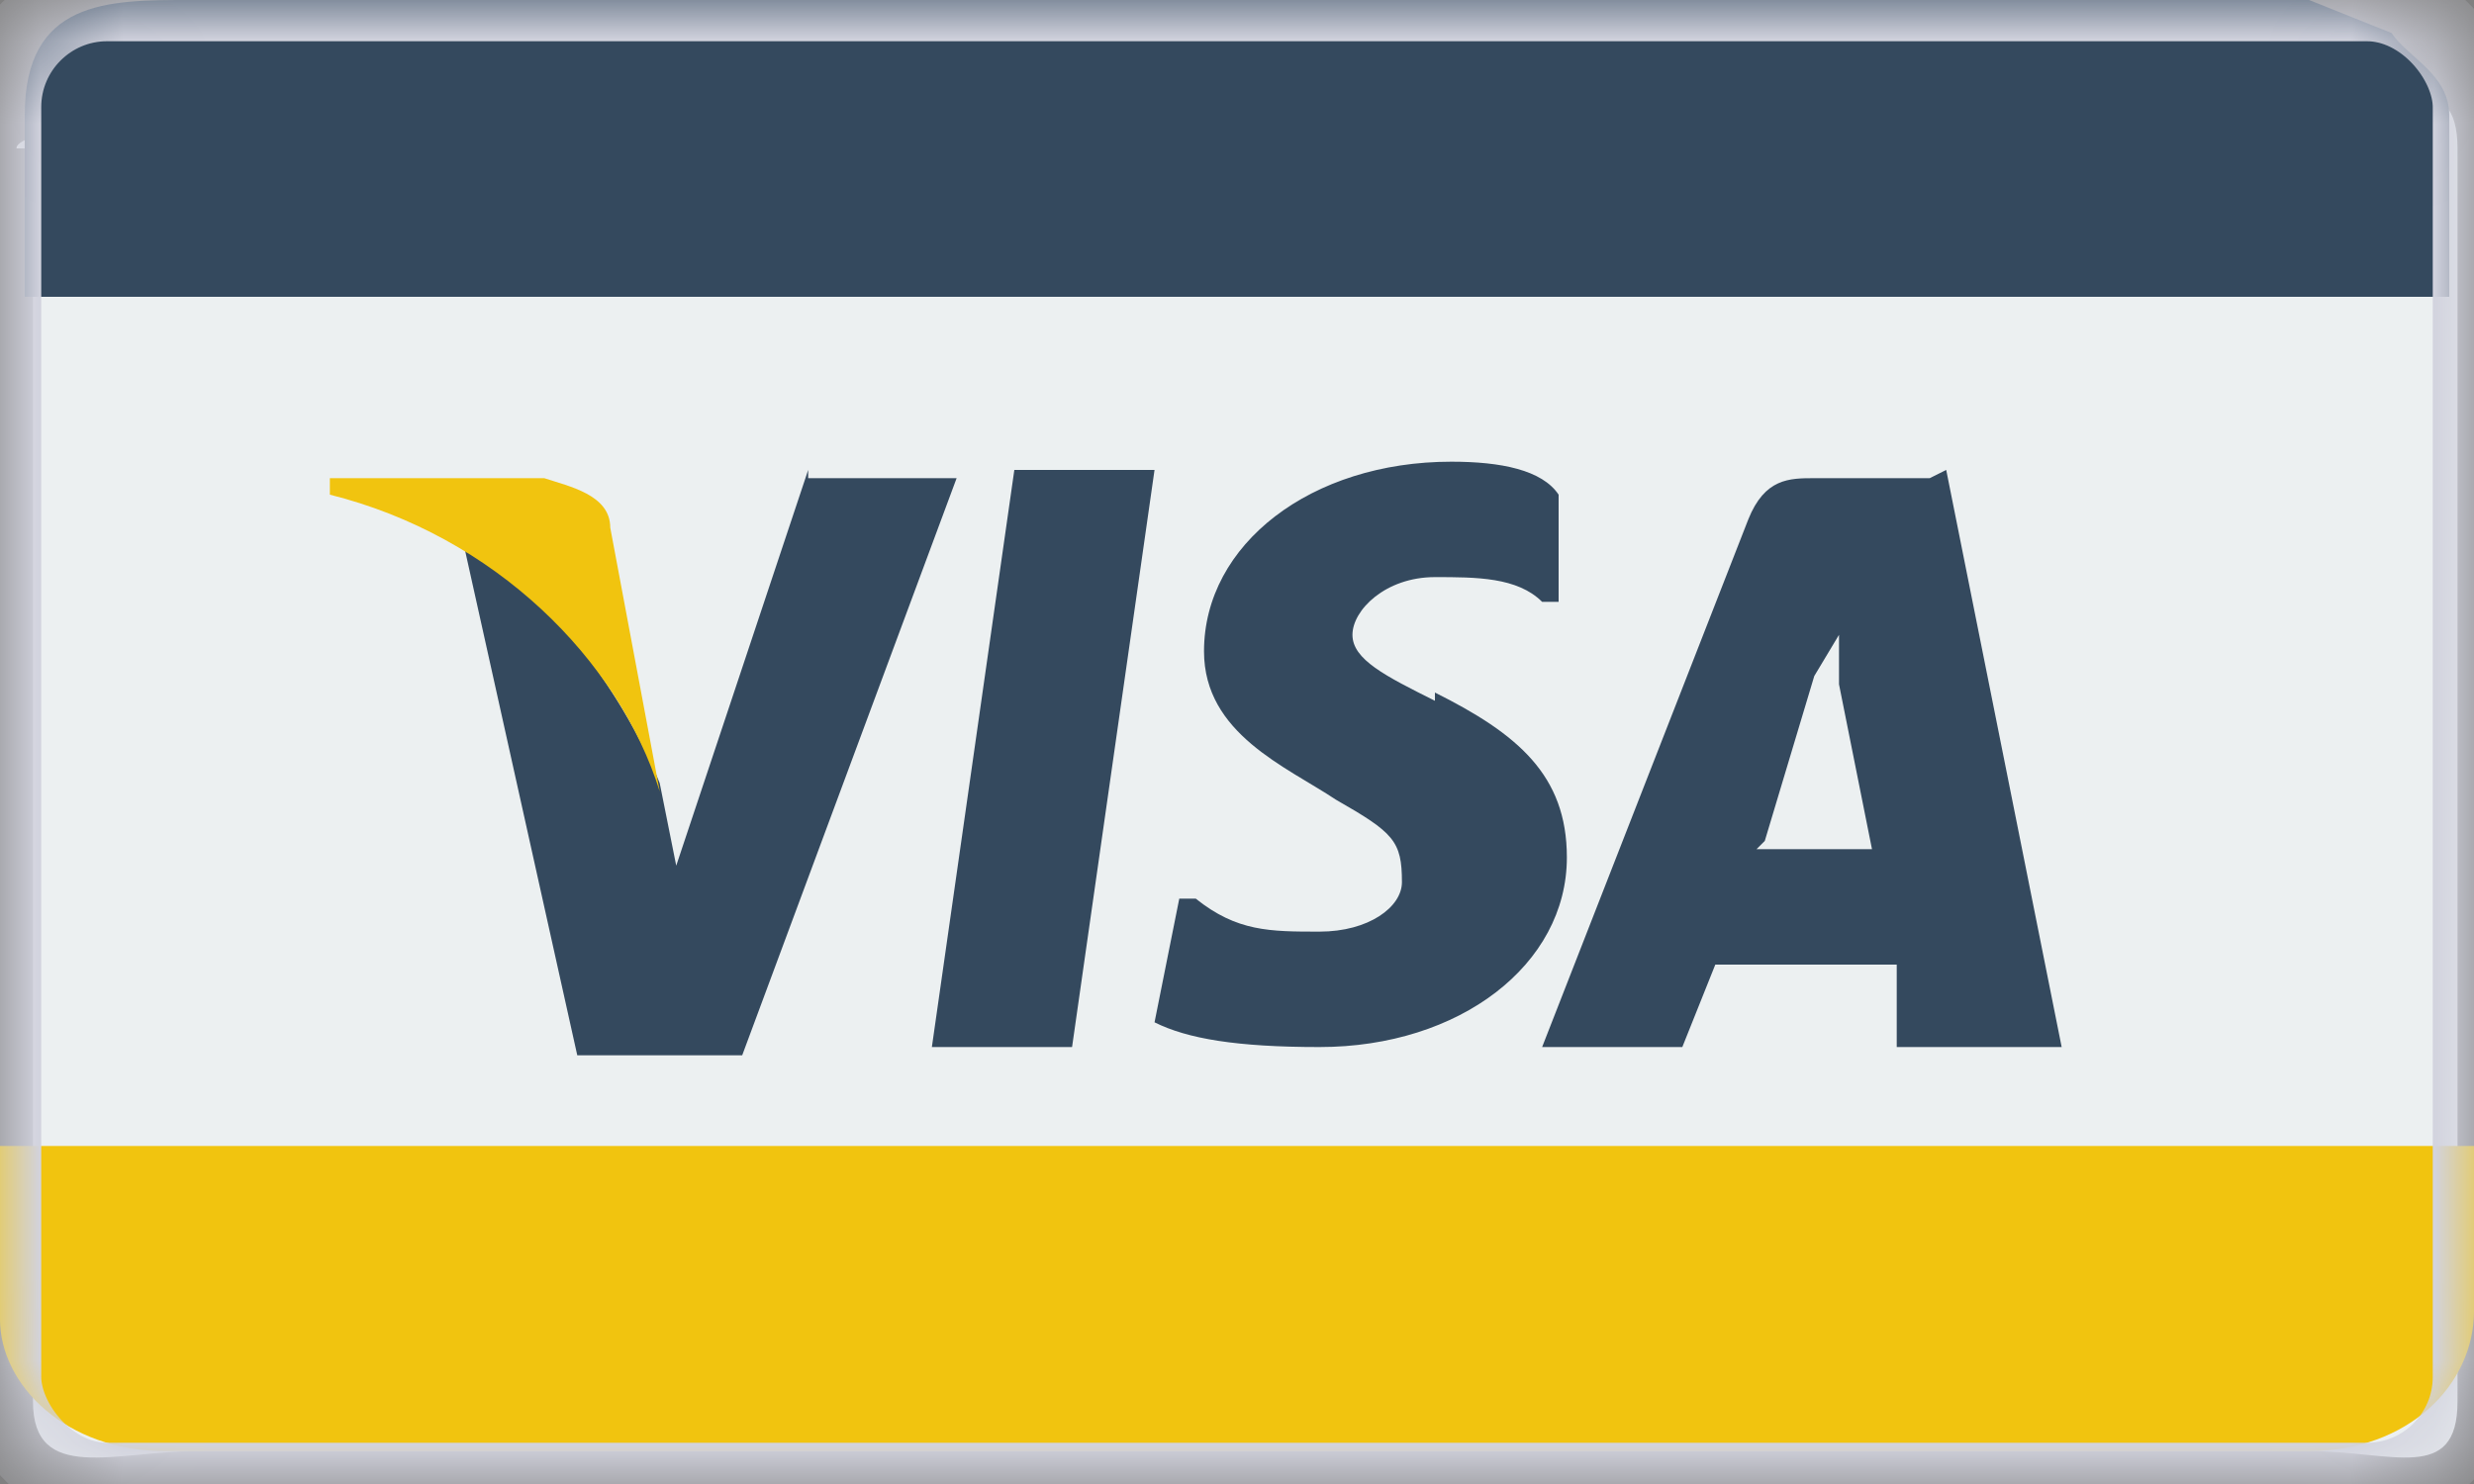 <svg width="30" height="18" viewBox="0 0 30 18" xmlns="http://www.w3.org/2000/svg" xmlns:xlink="http://www.w3.org/1999/xlink"><rect x="0" y="0" width="30" height="18" fill="#808080" stroke="none"/><defs><rect id="a" width="30" height="18" rx="1.3"/><mask id="b" x="0" y="0" width="30" height="18" fill="#fff"><use xlink:href="#a"/></mask></defs><g fill="none" fill-rule="evenodd"><path d="M.4 1.8V17c0 1 1 .6 2 .6H28c1 0 1.8.4 1.8-.6V1.8c0-1-.8-.6-1.8-.6C28 1.2.2.8.2 1.8z" fill="#ECF0F1"/><path d="M2.3 0c-1 0-2 0-2 1.4v2.2h29.4V1.4c0-.5-.5-.7-.7-1L28 0H2.4z" fill="#34495E"/><path d="M0 14v2c0 .8.8 1.6 2 1.6h26c1.2 0 2-.8 2-1.7v-2H0z" fill="#F1C40F"/><path d="M17.4 8.5c-.6-.3-1-.5-1-.8 0-.3.4-.7 1-.7.5 0 1 0 1.3.3h.2V6c-.2-.3-.7-.4-1.3-.4-1.7 0-3 1-3 2.3 0 1 1 1.4 1.6 1.8.7.4.8.5.8 1 0 .3-.4.6-1 .6s-1 0-1.5-.4h-.2l-.3 1.5c.4.2 1 .3 2 .3 1.7 0 3-1 3-2.3 0-1-.6-1.5-1.6-2zm6-2.7H22c-.3 0-.6 0-.8.5l-2.5 6.4h1.7l.4-1H23v1h2l-1.4-7zm-2 4.4l.6-2 .3-.5v.6l.4 2h-1.4zm-10 2.5H13l1-7h-1.7l-1 7zm-1.6-7l-1.6 4.8-.2-1c-.4-1-1.3-2.3-2.4-3L7 12.8h2l2.6-7H9.8z" fill="#34495E"/><path d="M7.4 6.4c0-.4-.5-.5-.8-.6H4V6c2 .5 3.5 2 4 3.6l-.6-3.2z" fill="#F1C40F"/><use stroke="#D2D3DE" mask="url(#b)" xlink:href="#a"/></g></svg>
